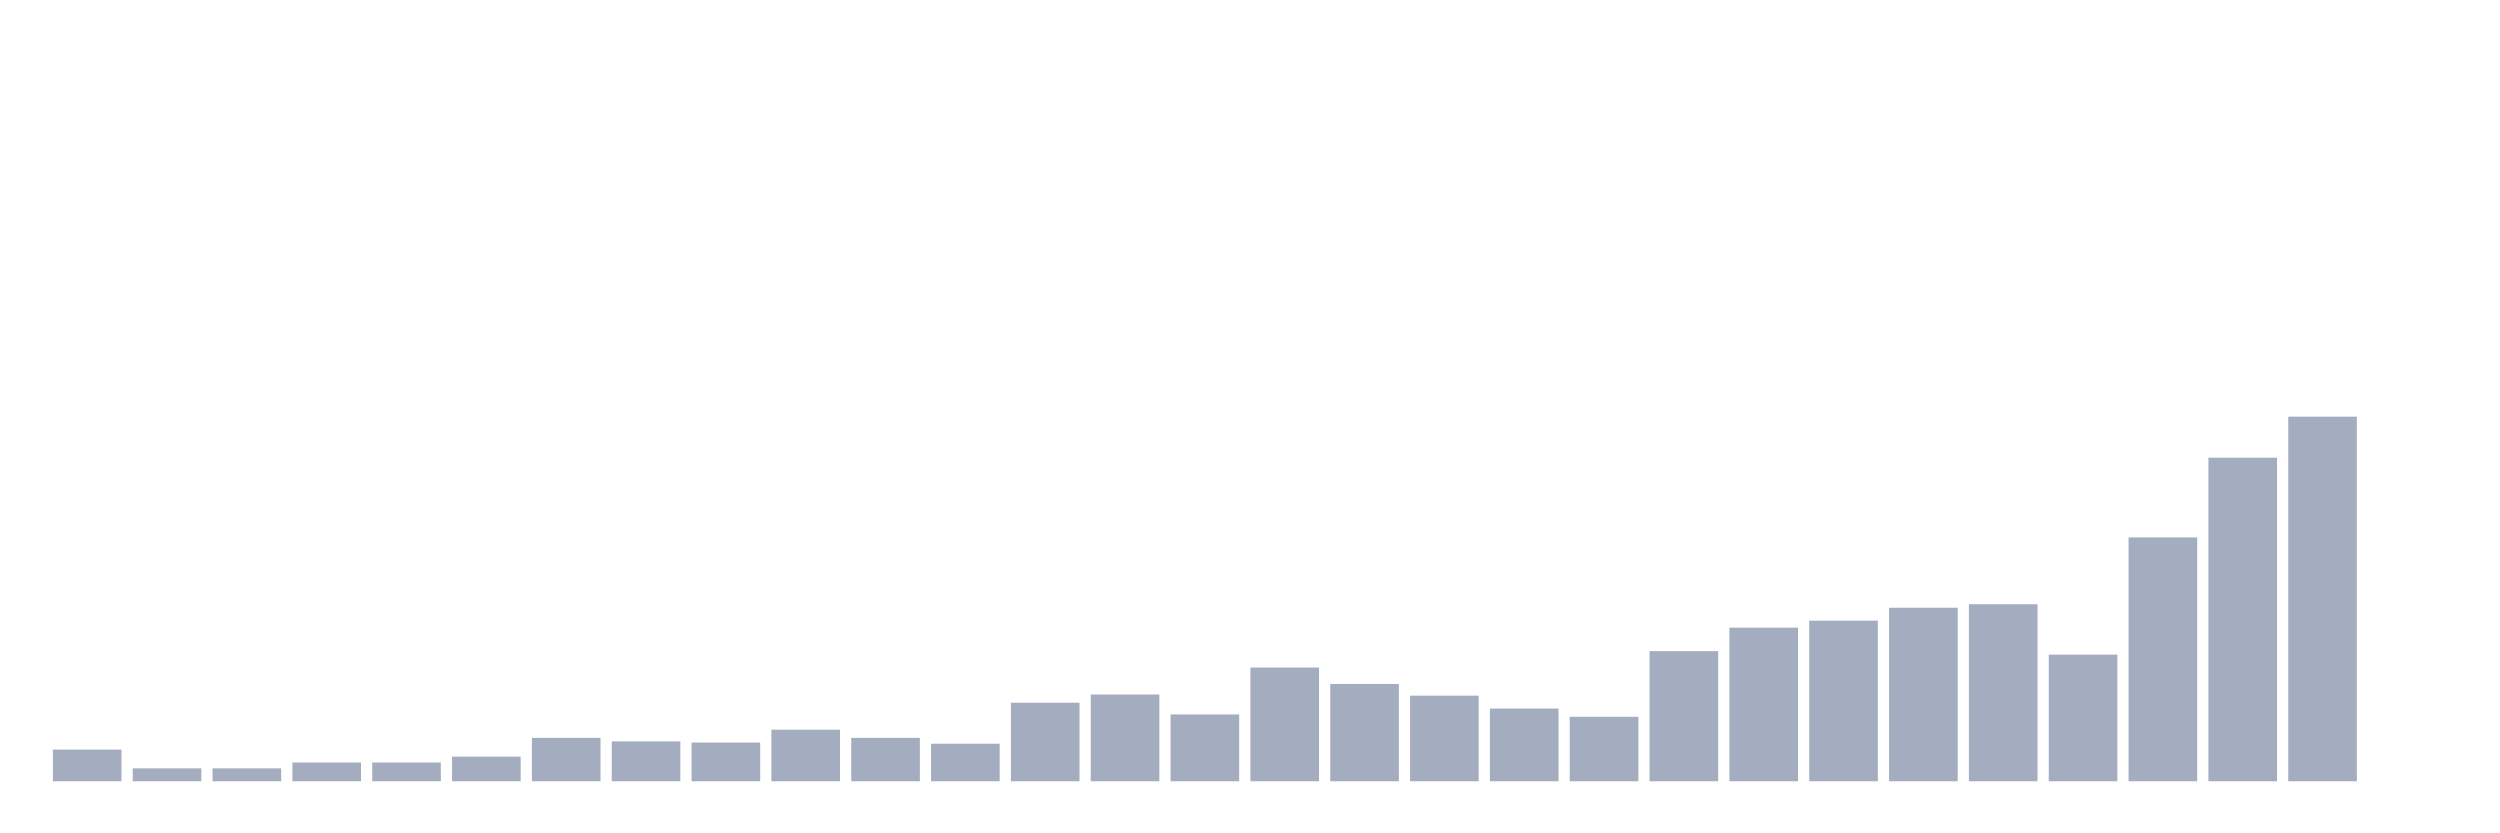 <svg xmlns="http://www.w3.org/2000/svg" viewBox="0 0 480 160"><g transform="translate(10,10)"><rect class="bar" x="0.153" width="13.175" y="133.923" height="6.077" fill="rgb(164,173,192)"></rect><rect class="bar" x="15.482" width="13.175" y="137.524" height="2.476" fill="rgb(164,173,192)"></rect><rect class="bar" x="30.81" width="13.175" y="137.524" height="2.476" fill="rgb(164,173,192)"></rect><rect class="bar" x="46.138" width="13.175" y="136.399" height="3.601" fill="rgb(164,173,192)"></rect><rect class="bar" x="61.466" width="13.175" y="136.399" height="3.601" fill="rgb(164,173,192)"></rect><rect class="bar" x="76.794" width="13.175" y="135.273" height="4.727" fill="rgb(164,173,192)"></rect><rect class="bar" x="92.123" width="13.175" y="131.672" height="8.328" fill="rgb(164,173,192)"></rect><rect class="bar" x="107.451" width="13.175" y="132.347" height="7.653" fill="rgb(164,173,192)"></rect><rect class="bar" x="122.779" width="13.175" y="132.572" height="7.428" fill="rgb(164,173,192)"></rect><rect class="bar" x="138.107" width="13.175" y="130.096" height="9.904" fill="rgb(164,173,192)"></rect><rect class="bar" x="153.436" width="13.175" y="131.672" height="8.328" fill="rgb(164,173,192)"></rect><rect class="bar" x="168.764" width="13.175" y="132.797" height="7.203" fill="rgb(164,173,192)"></rect><rect class="bar" x="184.092" width="13.175" y="124.92" height="15.08" fill="rgb(164,173,192)"></rect><rect class="bar" x="199.42" width="13.175" y="123.344" height="16.656" fill="rgb(164,173,192)"></rect><rect class="bar" x="214.748" width="13.175" y="127.17" height="12.83" fill="rgb(164,173,192)"></rect><rect class="bar" x="230.077" width="13.175" y="118.167" height="21.833" fill="rgb(164,173,192)"></rect><rect class="bar" x="245.405" width="13.175" y="121.318" height="18.682" fill="rgb(164,173,192)"></rect><rect class="bar" x="260.733" width="13.175" y="123.569" height="16.431" fill="rgb(164,173,192)"></rect><rect class="bar" x="276.061" width="13.175" y="126.045" height="13.955" fill="rgb(164,173,192)"></rect><rect class="bar" x="291.39" width="13.175" y="127.621" height="12.379" fill="rgb(164,173,192)"></rect><rect class="bar" x="306.718" width="13.175" y="115.016" height="24.984" fill="rgb(164,173,192)"></rect><rect class="bar" x="322.046" width="13.175" y="110.514" height="29.486" fill="rgb(164,173,192)"></rect><rect class="bar" x="337.374" width="13.175" y="109.164" height="30.836" fill="rgb(164,173,192)"></rect><rect class="bar" x="352.702" width="13.175" y="106.688" height="33.312" fill="rgb(164,173,192)"></rect><rect class="bar" x="368.031" width="13.175" y="106.013" height="33.987" fill="rgb(164,173,192)"></rect><rect class="bar" x="383.359" width="13.175" y="115.691" height="24.309" fill="rgb(164,173,192)"></rect><rect class="bar" x="398.687" width="13.175" y="93.183" height="46.817" fill="rgb(164,173,192)"></rect><rect class="bar" x="414.015" width="13.175" y="77.878" height="62.122" fill="rgb(164,173,192)"></rect><rect class="bar" x="429.344" width="13.175" y="70" height="70" fill="rgb(164,173,192)"></rect><rect class="bar" x="444.672" width="13.175" y="140" height="0" fill="rgb(164,173,192)"></rect></g></svg>